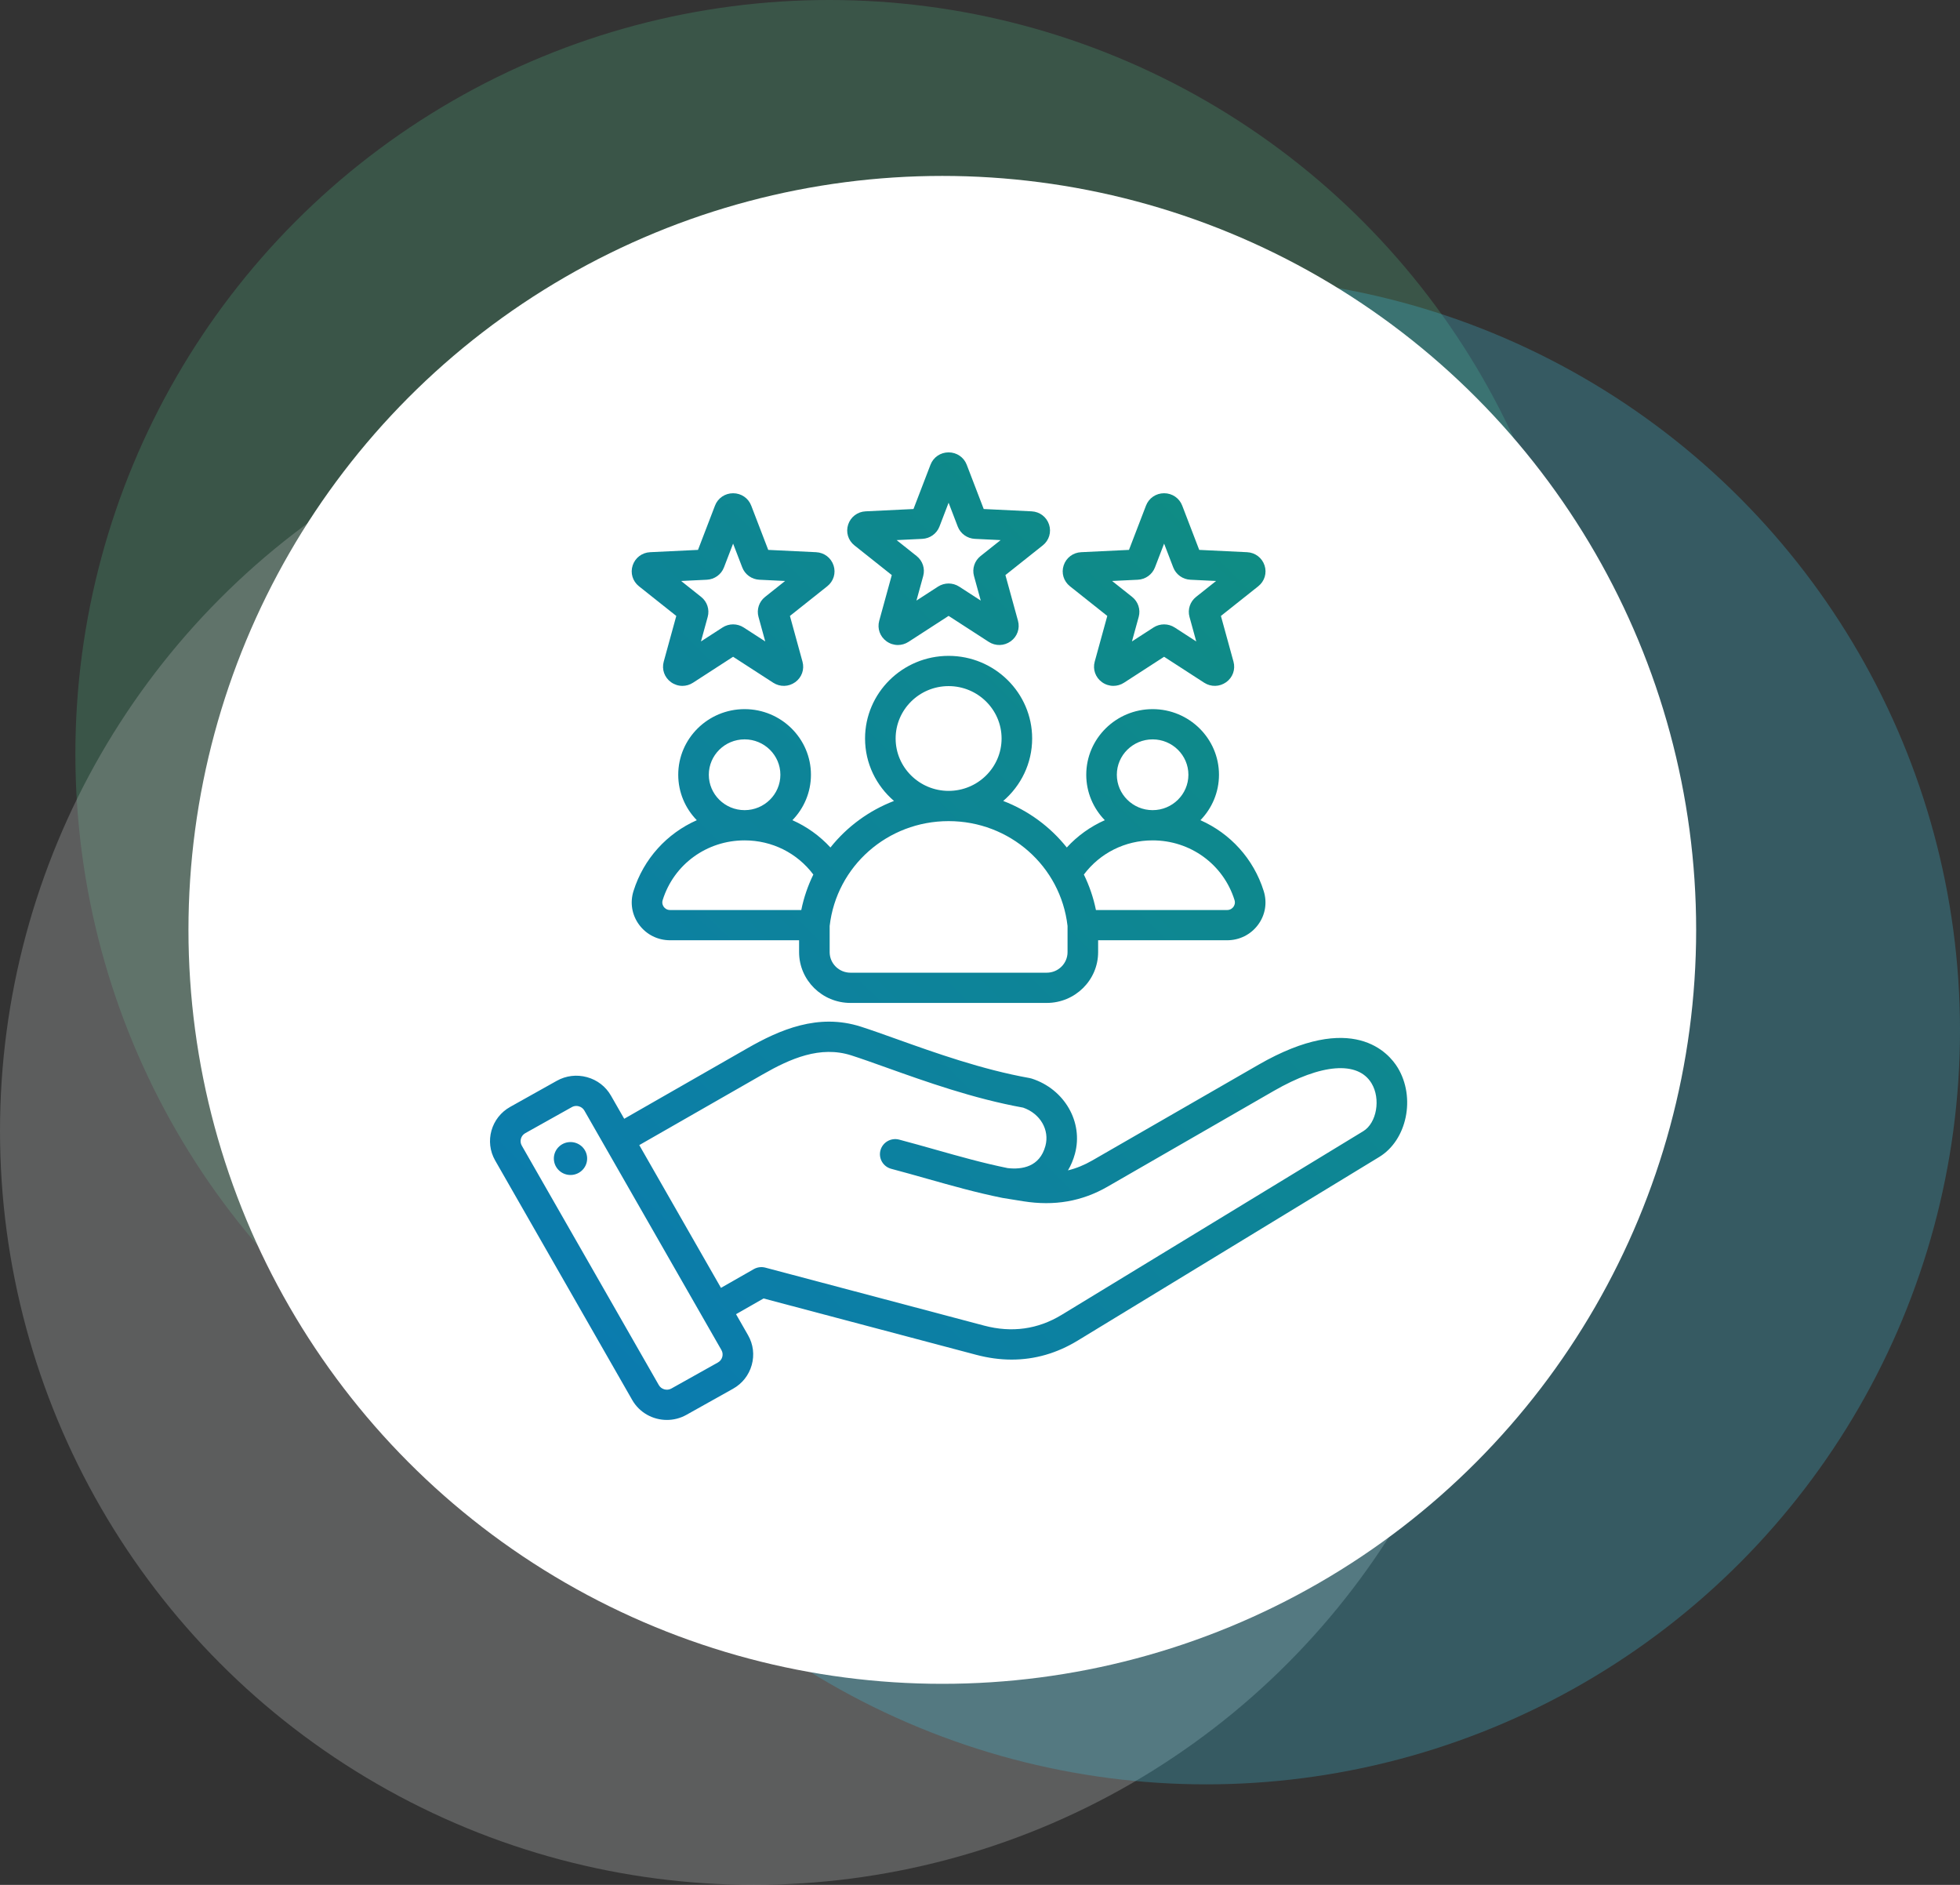 <svg width="156" height="150" viewBox="0 0 156 150" fill="none" xmlns="http://www.w3.org/2000/svg">
<rect x="0" y="0" width="156" height="150" fill="#333333" stroke="none"/>
<circle cx="66" cy="60" r="60" fill="#4CAB7E" fill-opacity="0.29"/>
<circle cx="60" cy="90" r="60" fill="#AAAFAF" fill-opacity="0.34"/>
<circle cx="96" cy="82" r="60" fill="#3FC6E3" fill-opacity="0.27"/>
<circle cx="75" cy="74" r="60" fill="white"/>
<path fill-rule="evenodd" clip-rule="evenodd" d="M68.007 43.403L70.979 45.765L69.979 49.403C69.809 50.02 70.038 50.66 70.56 51.036C70.832 51.232 71.149 51.33 71.466 51.33C71.758 51.33 72.052 51.246 72.311 51.078L75.501 49.013L78.692 51.078C79.232 51.428 79.919 51.412 80.443 51.036C80.965 50.66 81.193 50.019 81.024 49.403L80.023 45.765L82.995 43.403C83.499 43.003 83.695 42.352 83.496 41.744C83.297 41.136 82.751 40.723 82.105 40.692L78.296 40.508L76.943 36.984C76.943 36.984 76.943 36.984 76.943 36.983V36.983C76.713 36.386 76.148 36 75.501 36C74.855 36 74.289 36.386 74.06 36.983L72.706 40.508L68.898 40.692C68.252 40.723 67.706 41.136 67.507 41.743C67.307 42.351 67.503 43.003 68.007 43.403ZM73.407 42.883C74.02 42.854 74.556 42.469 74.774 41.902L75.501 40.008L76.228 41.902C76.446 42.469 76.982 42.854 77.594 42.883L79.64 42.982L78.044 44.251C77.566 44.63 77.361 45.254 77.522 45.839L78.059 47.794L76.346 46.685C76.089 46.519 75.795 46.435 75.501 46.435C75.206 46.435 74.913 46.518 74.656 46.684L72.942 47.794L73.48 45.839C73.641 45.253 73.436 44.63 72.958 44.251L71.362 42.982L73.407 42.883ZM85.159 46.655L88.131 49.017L87.13 52.655C86.961 53.272 87.189 53.913 87.712 54.289C87.984 54.484 88.3 54.582 88.618 54.582C88.91 54.582 89.203 54.499 89.463 54.331L92.653 52.266L95.843 54.331C96.384 54.681 97.07 54.664 97.595 54.288C98.117 53.913 98.345 53.272 98.176 52.655L97.175 49.017L100.147 46.656C100.651 46.255 100.848 45.603 100.648 44.997C100.448 44.388 99.902 43.975 99.257 43.944L95.448 43.761L94.095 40.236C94.095 40.236 94.095 40.236 94.095 40.236V40.236C93.865 39.639 93.299 39.252 92.653 39.252C92.007 39.252 91.441 39.639 91.212 40.236L89.858 43.761L86.05 43.944C85.404 43.975 84.858 44.388 84.659 44.995C84.459 45.603 84.655 46.254 85.159 46.655ZM90.559 46.136C91.172 46.107 91.708 45.721 91.926 45.154L92.653 43.261L93.38 45.154C93.598 45.721 94.134 46.107 94.746 46.136L96.792 46.234L95.195 47.503C94.717 47.883 94.512 48.507 94.674 49.092L95.211 51.046L93.498 49.937C93.241 49.771 92.947 49.688 92.652 49.688C92.358 49.688 92.064 49.771 91.808 49.937L90.094 51.046L90.632 49.091C90.792 48.506 90.588 47.883 90.11 47.503L88.513 46.234L90.559 46.136ZM50.855 46.655L53.827 49.017L52.827 52.654C52.657 53.271 52.885 53.913 53.408 54.289C53.681 54.484 53.997 54.583 54.314 54.583C54.607 54.583 54.9 54.499 55.159 54.331L58.349 52.266L61.54 54.331C62.081 54.681 62.768 54.665 63.291 54.289C63.814 53.913 64.042 53.272 63.872 52.656L62.872 49.017L65.844 46.655C66.348 46.254 66.544 45.603 66.345 44.997C66.145 44.389 65.599 43.975 64.953 43.944L61.145 43.761L59.791 40.236C59.791 40.236 59.791 40.236 59.791 40.236V40.236C59.562 39.639 58.996 39.253 58.35 39.253C57.703 39.253 57.137 39.639 56.908 40.236L55.555 43.761L51.746 43.944C51.101 43.975 50.555 44.388 50.355 44.997C50.156 45.604 50.352 46.255 50.855 46.655ZM56.256 46.136C56.869 46.106 57.406 45.721 57.622 45.154L58.349 43.261L59.077 45.154C59.294 45.721 59.831 46.107 60.443 46.136L62.489 46.234L60.891 47.504C60.414 47.884 60.21 48.507 60.37 49.091L60.907 51.046L59.194 49.937C58.938 49.771 58.643 49.687 58.349 49.687C58.055 49.687 57.761 49.77 57.505 49.937L55.791 51.046L56.328 49.091C56.489 48.506 56.284 47.882 55.806 47.503L54.21 46.234L56.256 46.136ZM63.069 65.271C63.982 64.332 64.545 63.058 64.545 61.655C64.545 58.776 62.176 56.433 59.264 56.433C56.351 56.433 53.982 58.776 53.982 61.655C53.982 63.058 54.545 64.333 55.459 65.272C53.091 66.32 51.229 68.333 50.42 70.914C50.129 71.843 50.296 72.822 50.876 73.601C51.457 74.38 52.354 74.827 53.338 74.827H63.601V75.771C63.601 78.001 65.435 79.814 67.689 79.814H83.314C85.567 79.814 87.402 78.001 87.402 75.771V74.827H97.665C98.648 74.827 99.545 74.38 100.126 73.601C100.707 72.822 100.873 71.843 100.582 70.914C99.774 68.333 97.912 66.321 95.544 65.272C96.457 64.333 97.021 63.059 97.021 61.656C97.021 58.776 94.651 56.433 91.739 56.433C88.827 56.433 86.457 58.776 86.457 61.656C86.457 63.058 87.02 64.332 87.933 65.271C86.791 65.778 85.762 66.513 84.907 67.444C83.594 65.796 81.85 64.508 79.848 63.74C81.257 62.533 82.151 60.754 82.151 58.77C82.151 55.144 79.168 52.194 75.501 52.194C71.835 52.194 68.851 55.144 68.851 58.77C68.851 60.754 69.746 62.533 71.155 63.74C69.153 64.508 67.409 65.796 66.096 67.444C65.24 66.513 64.211 65.778 63.069 65.271ZM59.264 58.839C60.834 58.839 62.112 60.102 62.112 61.655C62.112 63.208 60.834 64.472 59.264 64.472C57.693 64.472 56.416 63.208 56.416 61.655C56.416 60.102 57.693 58.839 59.264 58.839ZM52.835 72.173C52.766 72.081 52.663 71.887 52.745 71.625C53.634 68.785 56.254 66.878 59.264 66.878C61.452 66.878 63.45 67.885 64.735 69.597C64.303 70.48 63.976 71.426 63.775 72.421H53.338C53.061 72.421 52.904 72.266 52.835 72.173ZM88.891 61.656C88.891 60.103 90.168 58.84 91.739 58.84C93.309 58.84 94.587 60.103 94.587 61.656C94.587 63.209 93.309 64.472 91.739 64.472C90.168 64.472 88.891 63.209 88.891 61.656ZM91.739 66.878C94.749 66.878 97.368 68.786 98.257 71.626C98.339 71.887 98.236 72.081 98.167 72.174C98.098 72.266 97.941 72.421 97.664 72.421H87.228C87.026 71.426 86.699 70.481 86.267 69.598C87.552 67.885 89.551 66.878 91.739 66.878ZM75.501 54.601C77.826 54.601 79.718 56.471 79.718 58.77C79.718 61.069 77.826 62.939 75.501 62.939C73.176 62.939 71.285 61.069 71.285 58.77C71.285 56.471 73.176 54.601 75.501 54.601ZM75.501 65.345C80.362 65.345 84.421 68.928 84.968 73.69V75.771C84.968 76.674 84.226 77.408 83.313 77.408H67.689C66.777 77.408 66.034 76.674 66.034 75.772V73.69C66.581 68.928 70.64 65.345 75.501 65.345ZM111.249 84.969C110.552 83.818 107.691 80.398 100.156 84.738L86.929 92.355C86.302 92.716 85.664 92.977 85.001 93.139C85.238 92.744 85.425 92.302 85.557 91.816C86.239 89.299 84.726 86.671 82.114 85.834C82.061 85.817 82.008 85.804 81.954 85.794C78.157 85.117 74.407 83.776 71.394 82.7C70.346 82.325 69.357 81.971 68.514 81.701C65.111 80.609 62.041 81.958 59.484 83.422L49.682 89.033L48.628 87.192C48.213 86.467 47.535 85.944 46.719 85.721C45.903 85.497 45.049 85.6 44.316 86.011L40.605 88.088C39.087 88.937 38.55 90.85 39.41 92.351L50.32 111.413C50.901 112.429 51.975 113 53.079 113C53.607 113 54.141 112.869 54.632 112.595L58.343 110.518C59.077 110.107 59.605 109.437 59.831 108.63C60.058 107.823 59.954 106.979 59.538 106.254L58.582 104.583L60.773 103.333L77.695 107.816C78.656 108.071 79.599 108.198 80.522 108.198C82.362 108.198 84.121 107.693 85.776 106.685L109.778 92.071C111.986 90.727 112.687 87.343 111.249 84.969ZM57.487 107.988C57.434 108.175 57.313 108.33 57.145 108.424L53.434 110.501C53.266 110.595 53.069 110.618 52.88 110.566C52.69 110.514 52.533 110.394 52.438 110.228L41.528 91.166C41.433 91 41.41 90.805 41.462 90.618C41.514 90.43 41.636 90.276 41.804 90.181L45.515 88.105C45.624 88.044 45.746 88.012 45.87 88.012C45.936 88.012 46.003 88.022 46.069 88.04C46.258 88.091 46.415 88.212 46.51 88.378L55.874 104.737C55.874 104.737 55.874 104.738 55.875 104.739C55.875 104.74 55.876 104.74 55.876 104.741L57.421 107.439C57.516 107.605 57.539 107.8 57.487 107.988ZM108.503 90.022L84.5 104.636C82.607 105.788 80.529 106.077 78.326 105.492L60.916 100.879C60.605 100.797 60.272 100.84 59.992 101L57.383 102.489L50.881 91.128L60.704 85.504C62.901 84.246 65.277 83.192 67.764 83.99C68.567 84.248 69.494 84.579 70.567 84.963C73.643 86.062 77.466 87.429 81.434 88.146C82.793 88.618 83.552 89.915 83.206 91.194C82.75 92.876 81.33 93.086 80.2 92.958C78.254 92.562 76.404 92.04 74.447 91.487C73.517 91.225 72.556 90.953 71.568 90.692C70.919 90.52 70.252 90.901 70.078 91.542C69.904 92.184 70.289 92.844 70.938 93.016C71.907 93.272 72.858 93.541 73.778 93.801C75.797 94.371 77.705 94.91 79.76 95.325C79.768 95.327 79.775 95.327 79.783 95.329C79.792 95.33 79.799 95.333 79.808 95.334L81.453 95.599C83.923 95.99 86.115 95.609 88.153 94.435L101.38 86.817C105.164 84.638 108.073 84.41 109.161 86.206C109.91 87.442 109.578 89.367 108.503 90.022ZM46.718 92.007C46.824 92.723 46.323 93.388 45.599 93.493C44.874 93.597 44.202 93.102 44.096 92.386C43.99 91.67 44.491 91.005 45.215 90.9C45.939 90.795 46.612 91.291 46.718 92.007Z" fill="url(#paint0_linear_213_114)"/>
<defs>
<linearGradient id="paint0_linear_213_114" x1="43.408" y1="104.739" x2="101.694" y2="45.792" gradientUnits="userSpaceOnUse">
<stop stop-color="#0B7BAF"/>
<stop offset="1" stop-color="#0F8C84"/>
</linearGradient>
</defs>
</svg>
